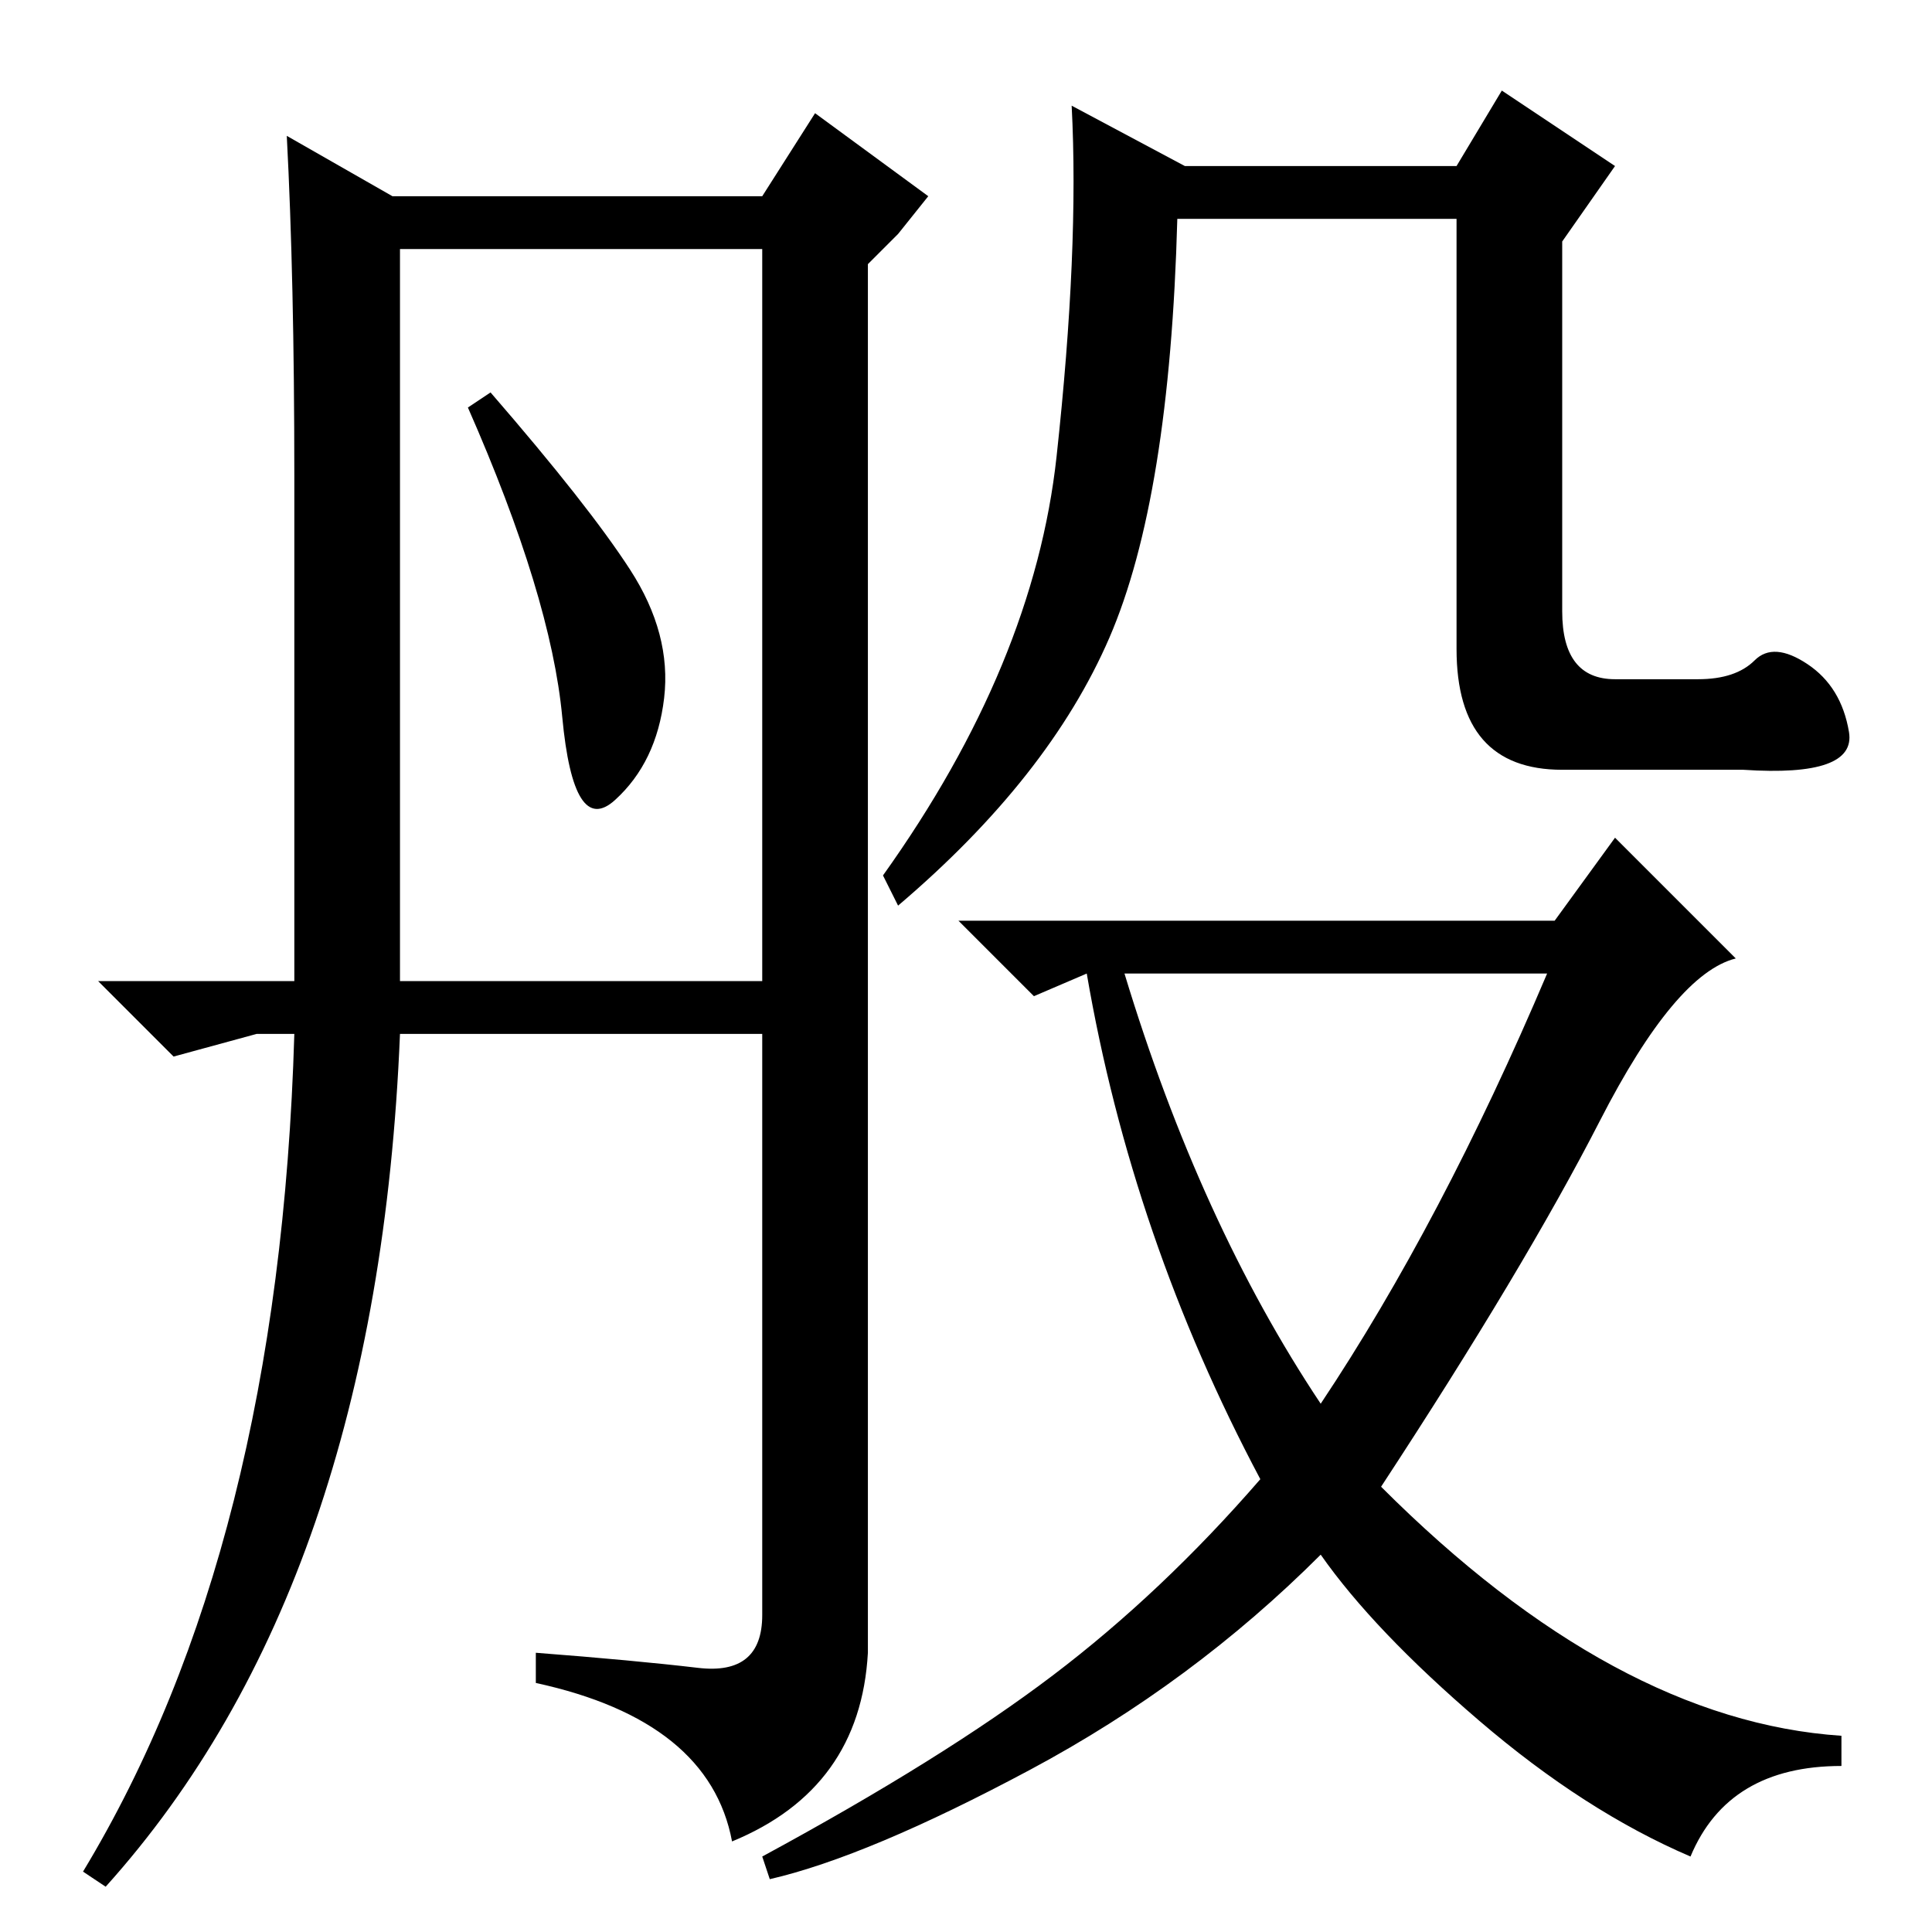 <?xml version="1.0" standalone="no"?>
<!DOCTYPE svg PUBLIC "-//W3C//DTD SVG 1.1//EN" "http://www.w3.org/Graphics/SVG/1.1/DTD/svg11.dtd" >
<svg xmlns="http://www.w3.org/2000/svg" xmlns:xlink="http://www.w3.org/1999/xlink" version="1.1" viewBox="0 -36 256 256">
  <g transform="matrix(1 0 0 -1 0 220)">
   <path fill="currentColor"
d="M232.5 168.5q2.5 2.5 7 -0.5t5.5 -9t-14 -5h-24q-14 0 -14 16v57h-37q-1 -37 -9 -55.5t-28 -35.5l-2 4q20 28 23 55.5t2 46.5l15 -8h36l6 10l15 -10l-7 -10v-49q0 -9 7 -9h11q5 0 7.5 2.5zM206 134l8 11l16 -16q-8 -2 -18 -21.5t-29 -48.5q31 -31 61 -33v-4
q-15 0 -20 -12q-14 6 -28 18t-21 22q-17 -17 -38.5 -28.5t-34.5 -14.5l-1 3q24 13 38.5 24t27.5 26q-17 32 -23 67l-7 -3l-10 10h79zM175 70q16 24 30 57h-56q10 -33 26 -57zM92.5 35q8.5 -1 8.5 7v77h-48q-3 -73 -39 -113l-3 2q26 43 28 111h-5l-11 -3l-10 10h26v67
q0 26 -1 45l14 -8h49l7 11l15 -11l-4 -5l-4 -4v-184q-1 -18 -18 -25q-3 16 -26 21v4q13 -1 21.5 -2zM53 126h48v97h-48v-97zM83.5 180.5q5.5 -8.5 4.5 -17t-6.5 -13.5t-7 11t-12.5 41l3 2q13 -15 18.5 -23.5z" />
  </g>

</svg>

